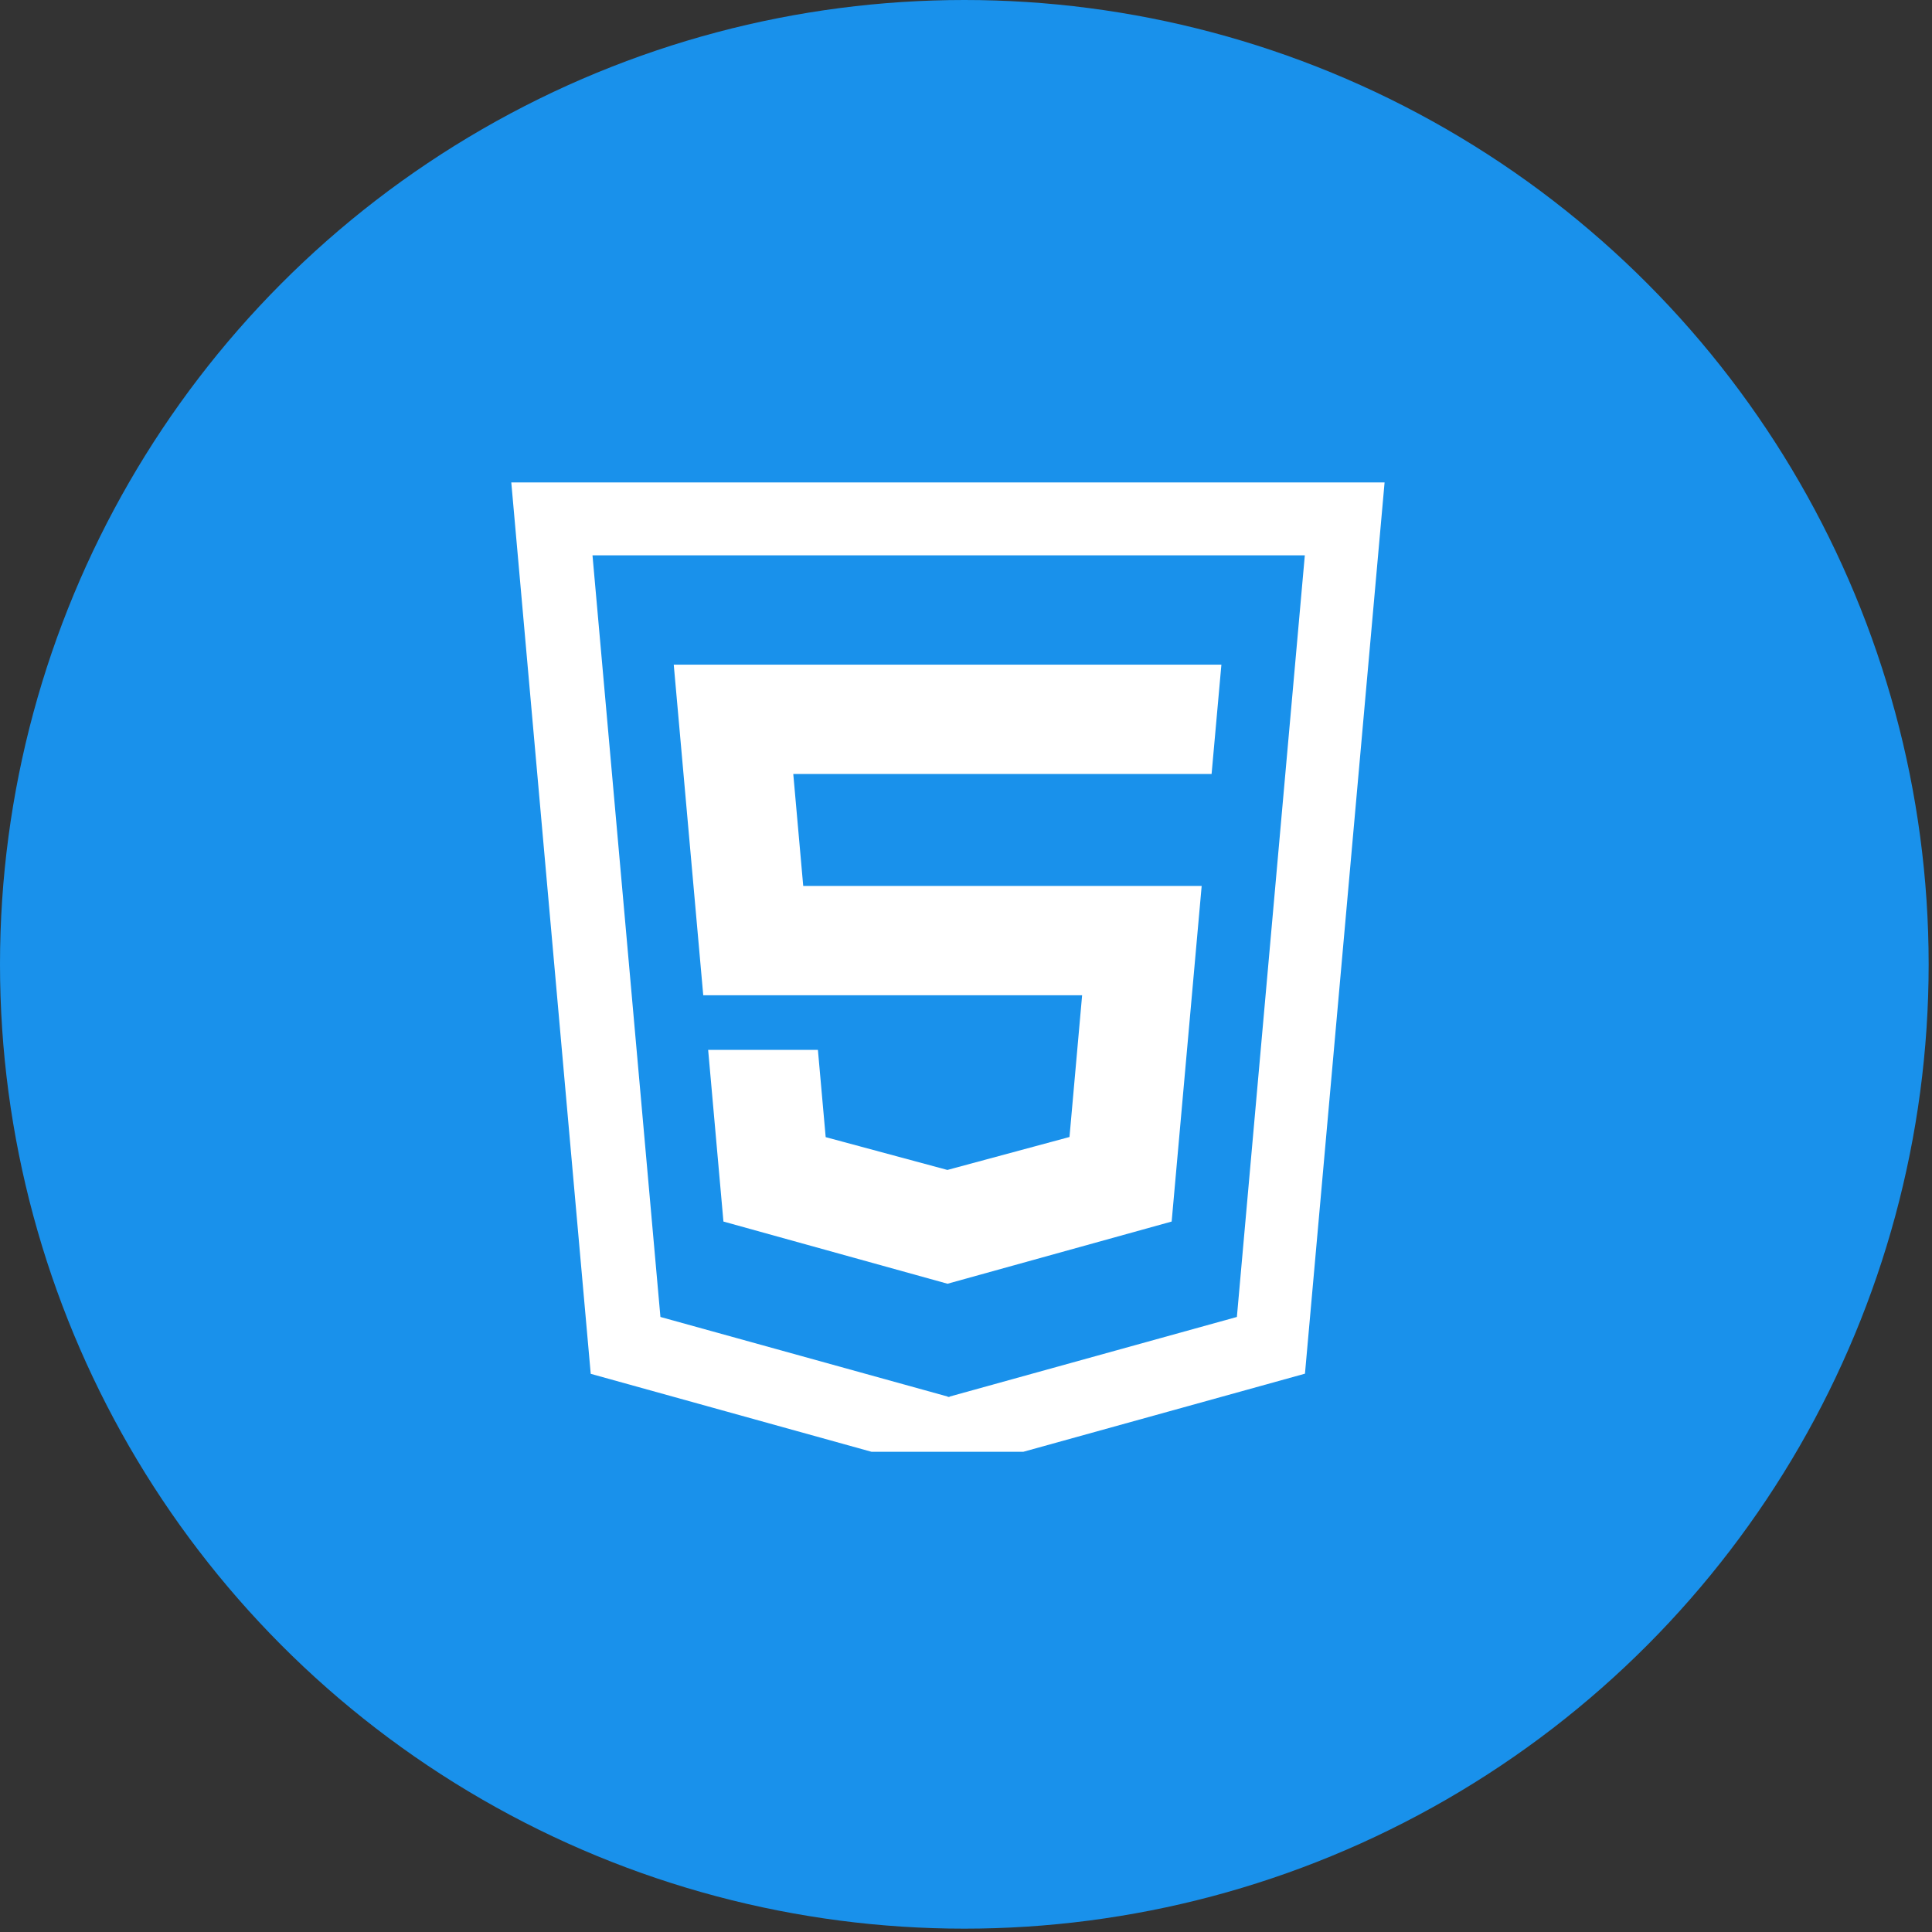 <svg width="67" height="67" viewBox="0 0 67 67" fill="none" xmlns="http://www.w3.org/2000/svg">
<rect x="0" y="0" width="67" height="67" fill="#333333" stroke="none"/>
<circle cx="33.442" cy="33.442" r="33.442" fill="#1991EB"/>
<g clip-path="url(#clip0)">
<path d="M17.731 16.731L20.486 47.643L32.854 51.077L45.255 47.638L48.016 16.731H17.731ZM42.894 45.671L32.925 48.434V48.45L32.899 48.442L32.873 48.45V48.434L22.903 45.671L20.547 19.258H45.25L42.894 45.671ZM37.527 34.514L37.089 39.43L32.865 40.57L32.856 40.573L28.634 39.435L28.364 36.408H24.558L25.088 42.362L32.856 44.518H32.86H32.865L32.873 44.515L40.632 42.362L41.673 30.723H27.855L27.51 26.841H42.004H42.017L42.357 23.05H23.365L24.388 34.514H37.527V34.514Z" fill="white"/>
</g>
<defs>
<clipPath id="clip0">
<rect width="34.346" height="34.346" fill="white" transform="translate(16 16)"/>
</clipPath>
</defs>
</svg>
